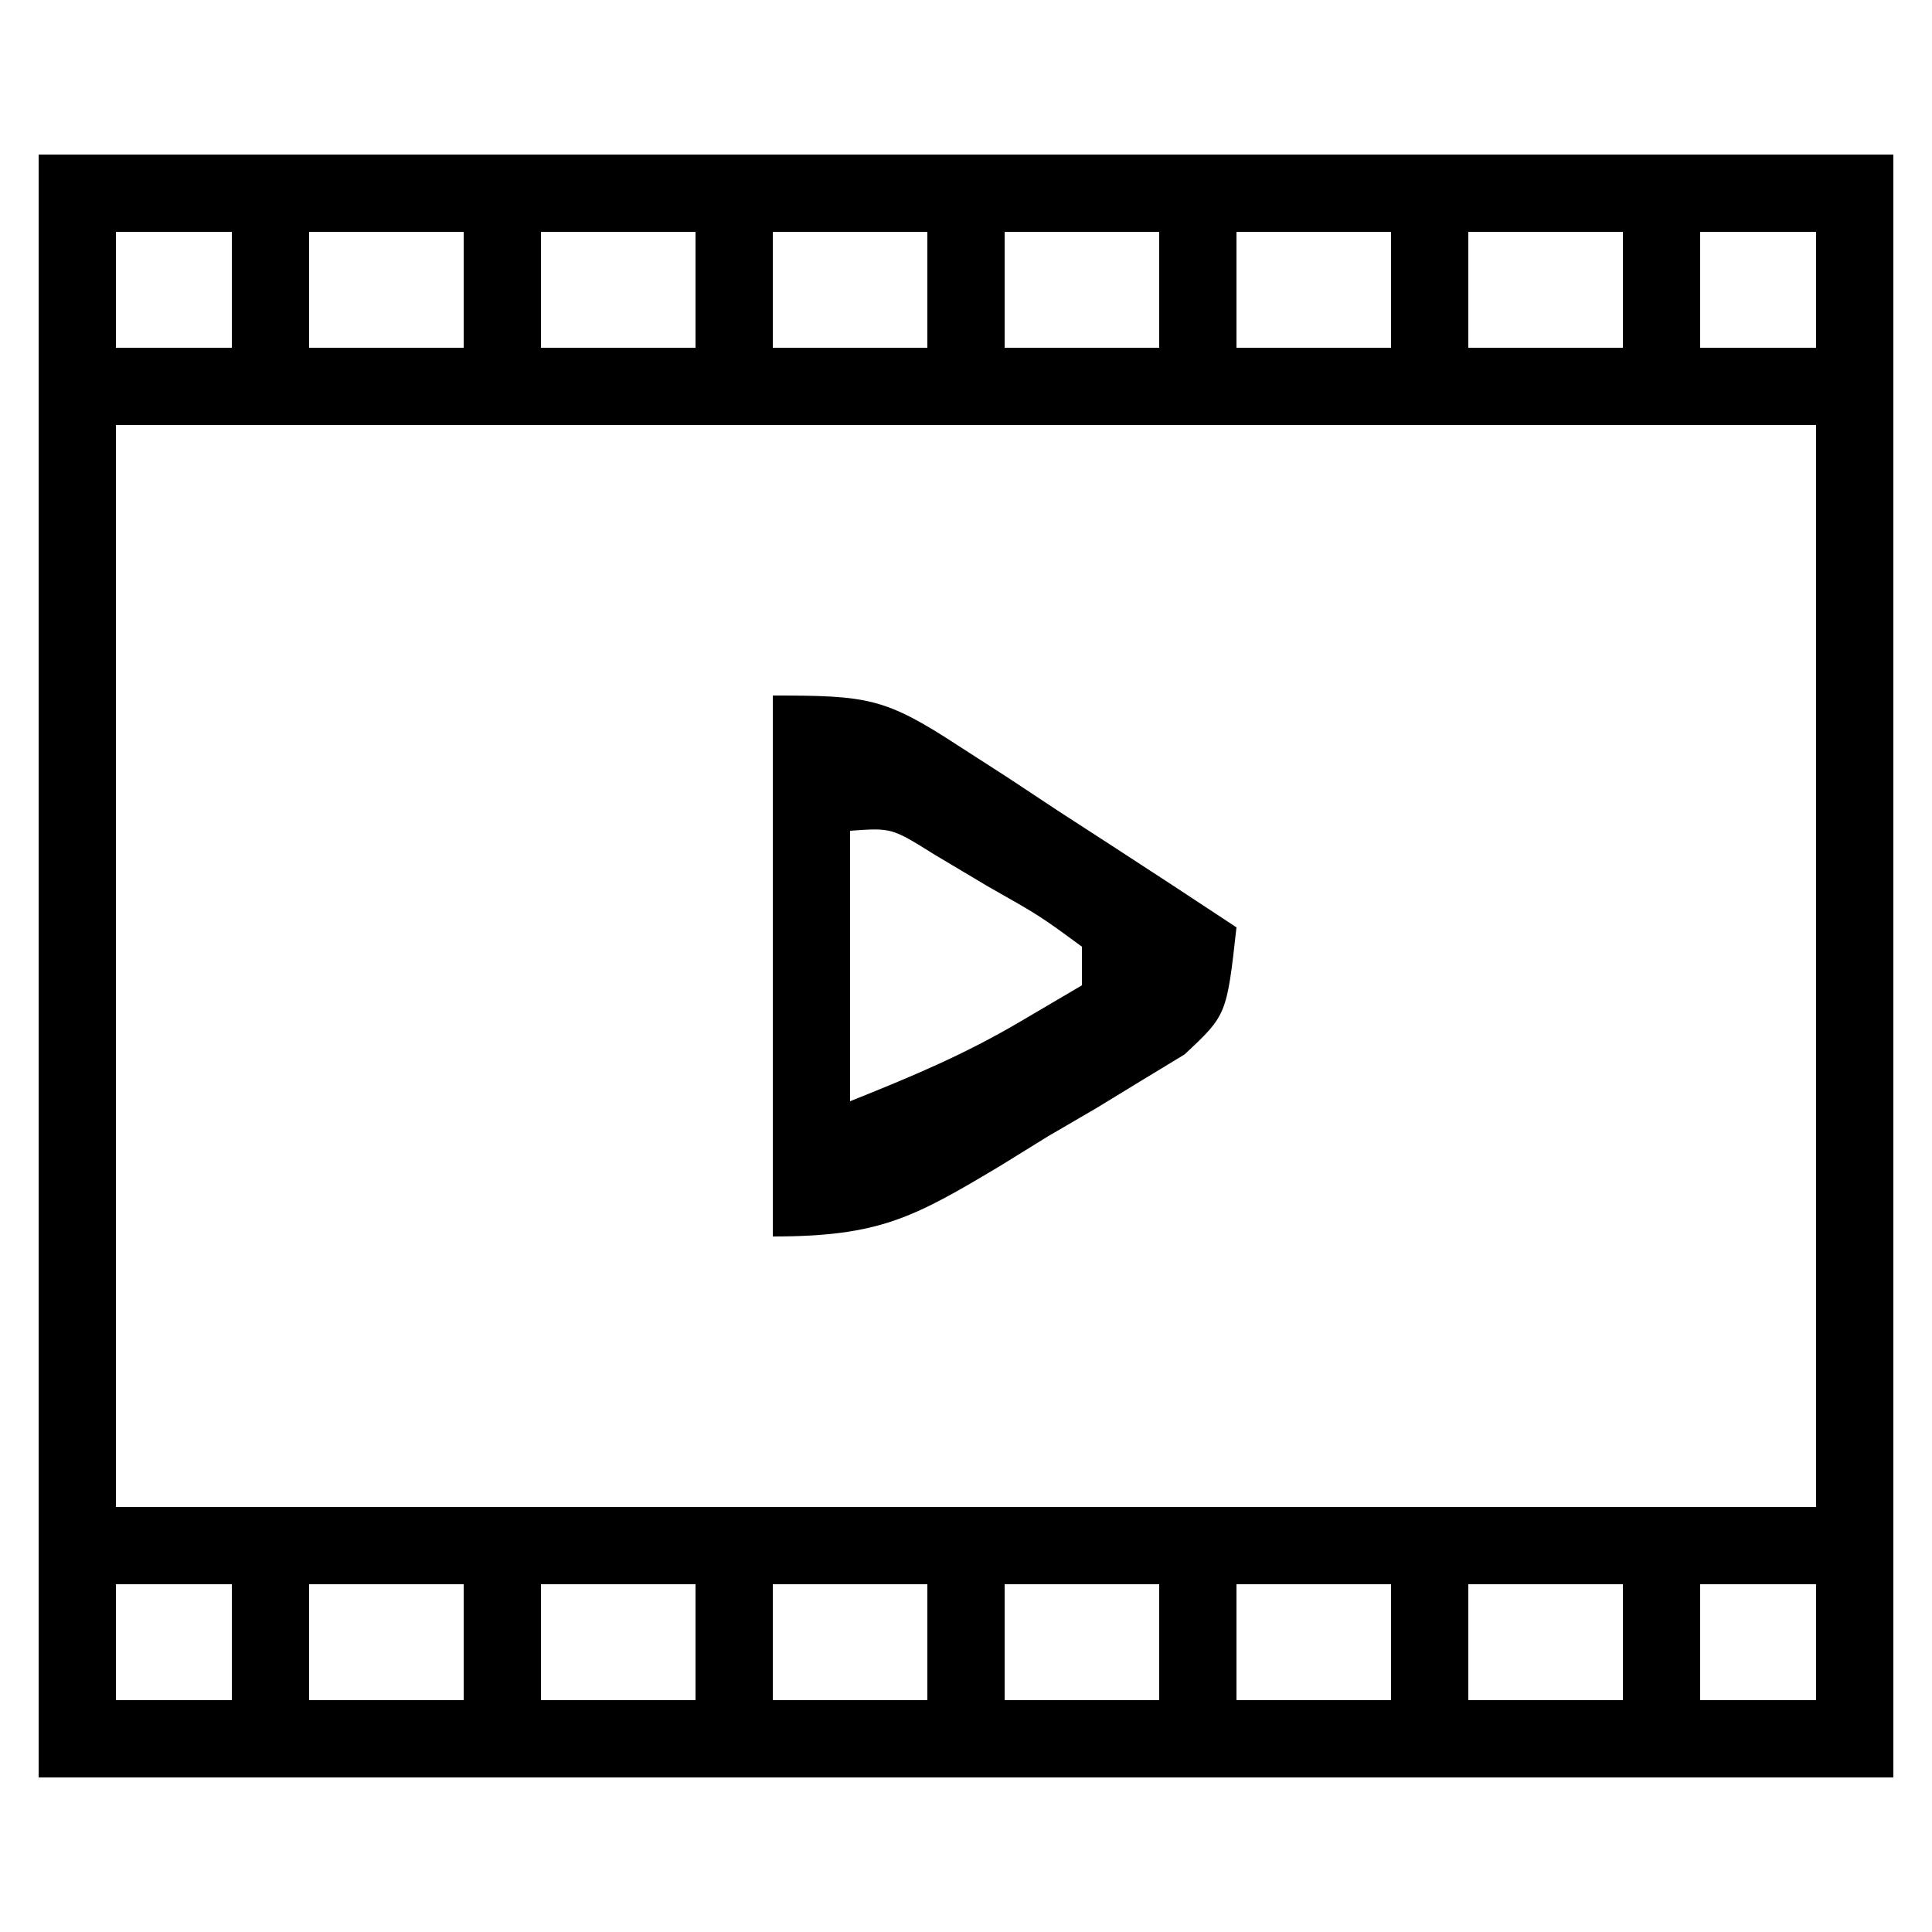 <?xml version="1.0" encoding="UTF-8"?>
<svg version="1.1" xmlns="http://www.w3.org/2000/svg" width="100" height="100">
<path d="M0 0 C31.68 0 63.36 0 96 0 C96 27.72 96 55.44 96 84 C64.32 84 32.64 84 0 84 C0 56.28 0 28.56 0 0 Z M4 4 C4 5.98 4 7.96 4 10 C5.98 10 7.96 10 10 10 C10 8.02 10 6.04 10 4 C8.02 4 6.04 4 4 4 Z M14 4 C14 5.98 14 7.96 14 10 C16.64 10 19.28 10 22 10 C22 8.02 22 6.04 22 4 C19.36 4 16.72 4 14 4 Z M26 4 C26 5.98 26 7.96 26 10 C28.64 10 31.28 10 34 10 C34 8.02 34 6.04 34 4 C31.36 4 28.72 4 26 4 Z M38 4 C38 5.98 38 7.96 38 10 C40.64 10 43.28 10 46 10 C46 8.02 46 6.04 46 4 C43.36 4 40.72 4 38 4 Z M50 4 C50 5.98 50 7.96 50 10 C52.64 10 55.28 10 58 10 C58 8.02 58 6.04 58 4 C55.36 4 52.72 4 50 4 Z M62 4 C62 5.98 62 7.96 62 10 C64.64 10 67.28 10 70 10 C70 8.02 70 6.04 70 4 C67.36 4 64.72 4 62 4 Z M74 4 C74 5.98 74 7.96 74 10 C76.64 10 79.28 10 82 10 C82 8.02 82 6.04 82 4 C79.36 4 76.72 4 74 4 Z M86 4 C86 5.98 86 7.96 86 10 C87.98 10 89.96 10 92 10 C92 8.02 92 6.04 92 4 C90.02 4 88.04 4 86 4 Z M4 14 C4 32.48 4 50.96 4 70 C33.04 70 62.08 70 92 70 C92 51.52 92 33.04 92 14 C62.96 14 33.92 14 4 14 Z M4 74 C4 75.98 4 77.96 4 80 C5.98 80 7.96 80 10 80 C10 78.02 10 76.04 10 74 C8.02 74 6.04 74 4 74 Z M14 74 C14 75.98 14 77.96 14 80 C16.64 80 19.28 80 22 80 C22 78.02 22 76.04 22 74 C19.36 74 16.72 74 14 74 Z M26 74 C26 75.98 26 77.96 26 80 C28.64 80 31.28 80 34 80 C34 78.02 34 76.04 34 74 C31.36 74 28.72 74 26 74 Z M38 74 C38 75.98 38 77.96 38 80 C40.64 80 43.28 80 46 80 C46 78.02 46 76.04 46 74 C43.36 74 40.72 74 38 74 Z M50 74 C50 75.98 50 77.96 50 80 C52.64 80 55.28 80 58 80 C58 78.02 58 76.04 58 74 C55.36 74 52.72 74 50 74 Z M62 74 C62 75.98 62 77.96 62 80 C64.64 80 67.28 80 70 80 C70 78.02 70 76.04 70 74 C67.36 74 64.72 74 62 74 Z M74 74 C74 75.98 74 77.96 74 80 C76.64 80 79.28 80 82 80 C82 78.02 82 76.04 82 74 C79.36 74 76.72 74 74 74 Z M86 74 C86 75.98 86 77.96 86 80 C87.98 80 89.96 80 92 80 C92 78.02 92 76.04 92 74 C90.02 74 88.04 74 86 74 Z " fill="#000000" transform="translate(2,8)"/>
<path d="M0 0 C4.947 0 5.807 0.119 9.645 2.625 C10.486 3.166 11.327 3.708 12.193 4.266 C13.058 4.838 13.922 5.41 14.812 6 C15.696 6.572 16.58 7.145 17.49 7.734 C19.667 9.146 21.836 10.568 24 12 C23.494 16.538 23.494 16.538 21.313 18.577 C20.596 19.012 19.879 19.447 19.141 19.895 C18.354 20.375 17.568 20.855 16.758 21.35 C15.516 22.074 15.516 22.074 14.25 22.812 C13.032 23.566 13.032 23.566 11.789 24.334 C7.276 27.035 5.506 28 0 28 C0 18.76 0 9.52 0 0 Z M4 7 C4 11.62 4 16.24 4 21 C7.234 19.706 9.885 18.597 12.812 16.875 C14.39 15.947 14.39 15.947 16 15 C16 14.34 16 13.68 16 13 C13.822 11.402 13.822 11.402 11.125 9.875 C10.22 9.336 9.315 8.797 8.383 8.242 C6.152 6.846 6.152 6.846 4 7 Z " fill="#000000" transform="translate(40,36)"/>
</svg>
